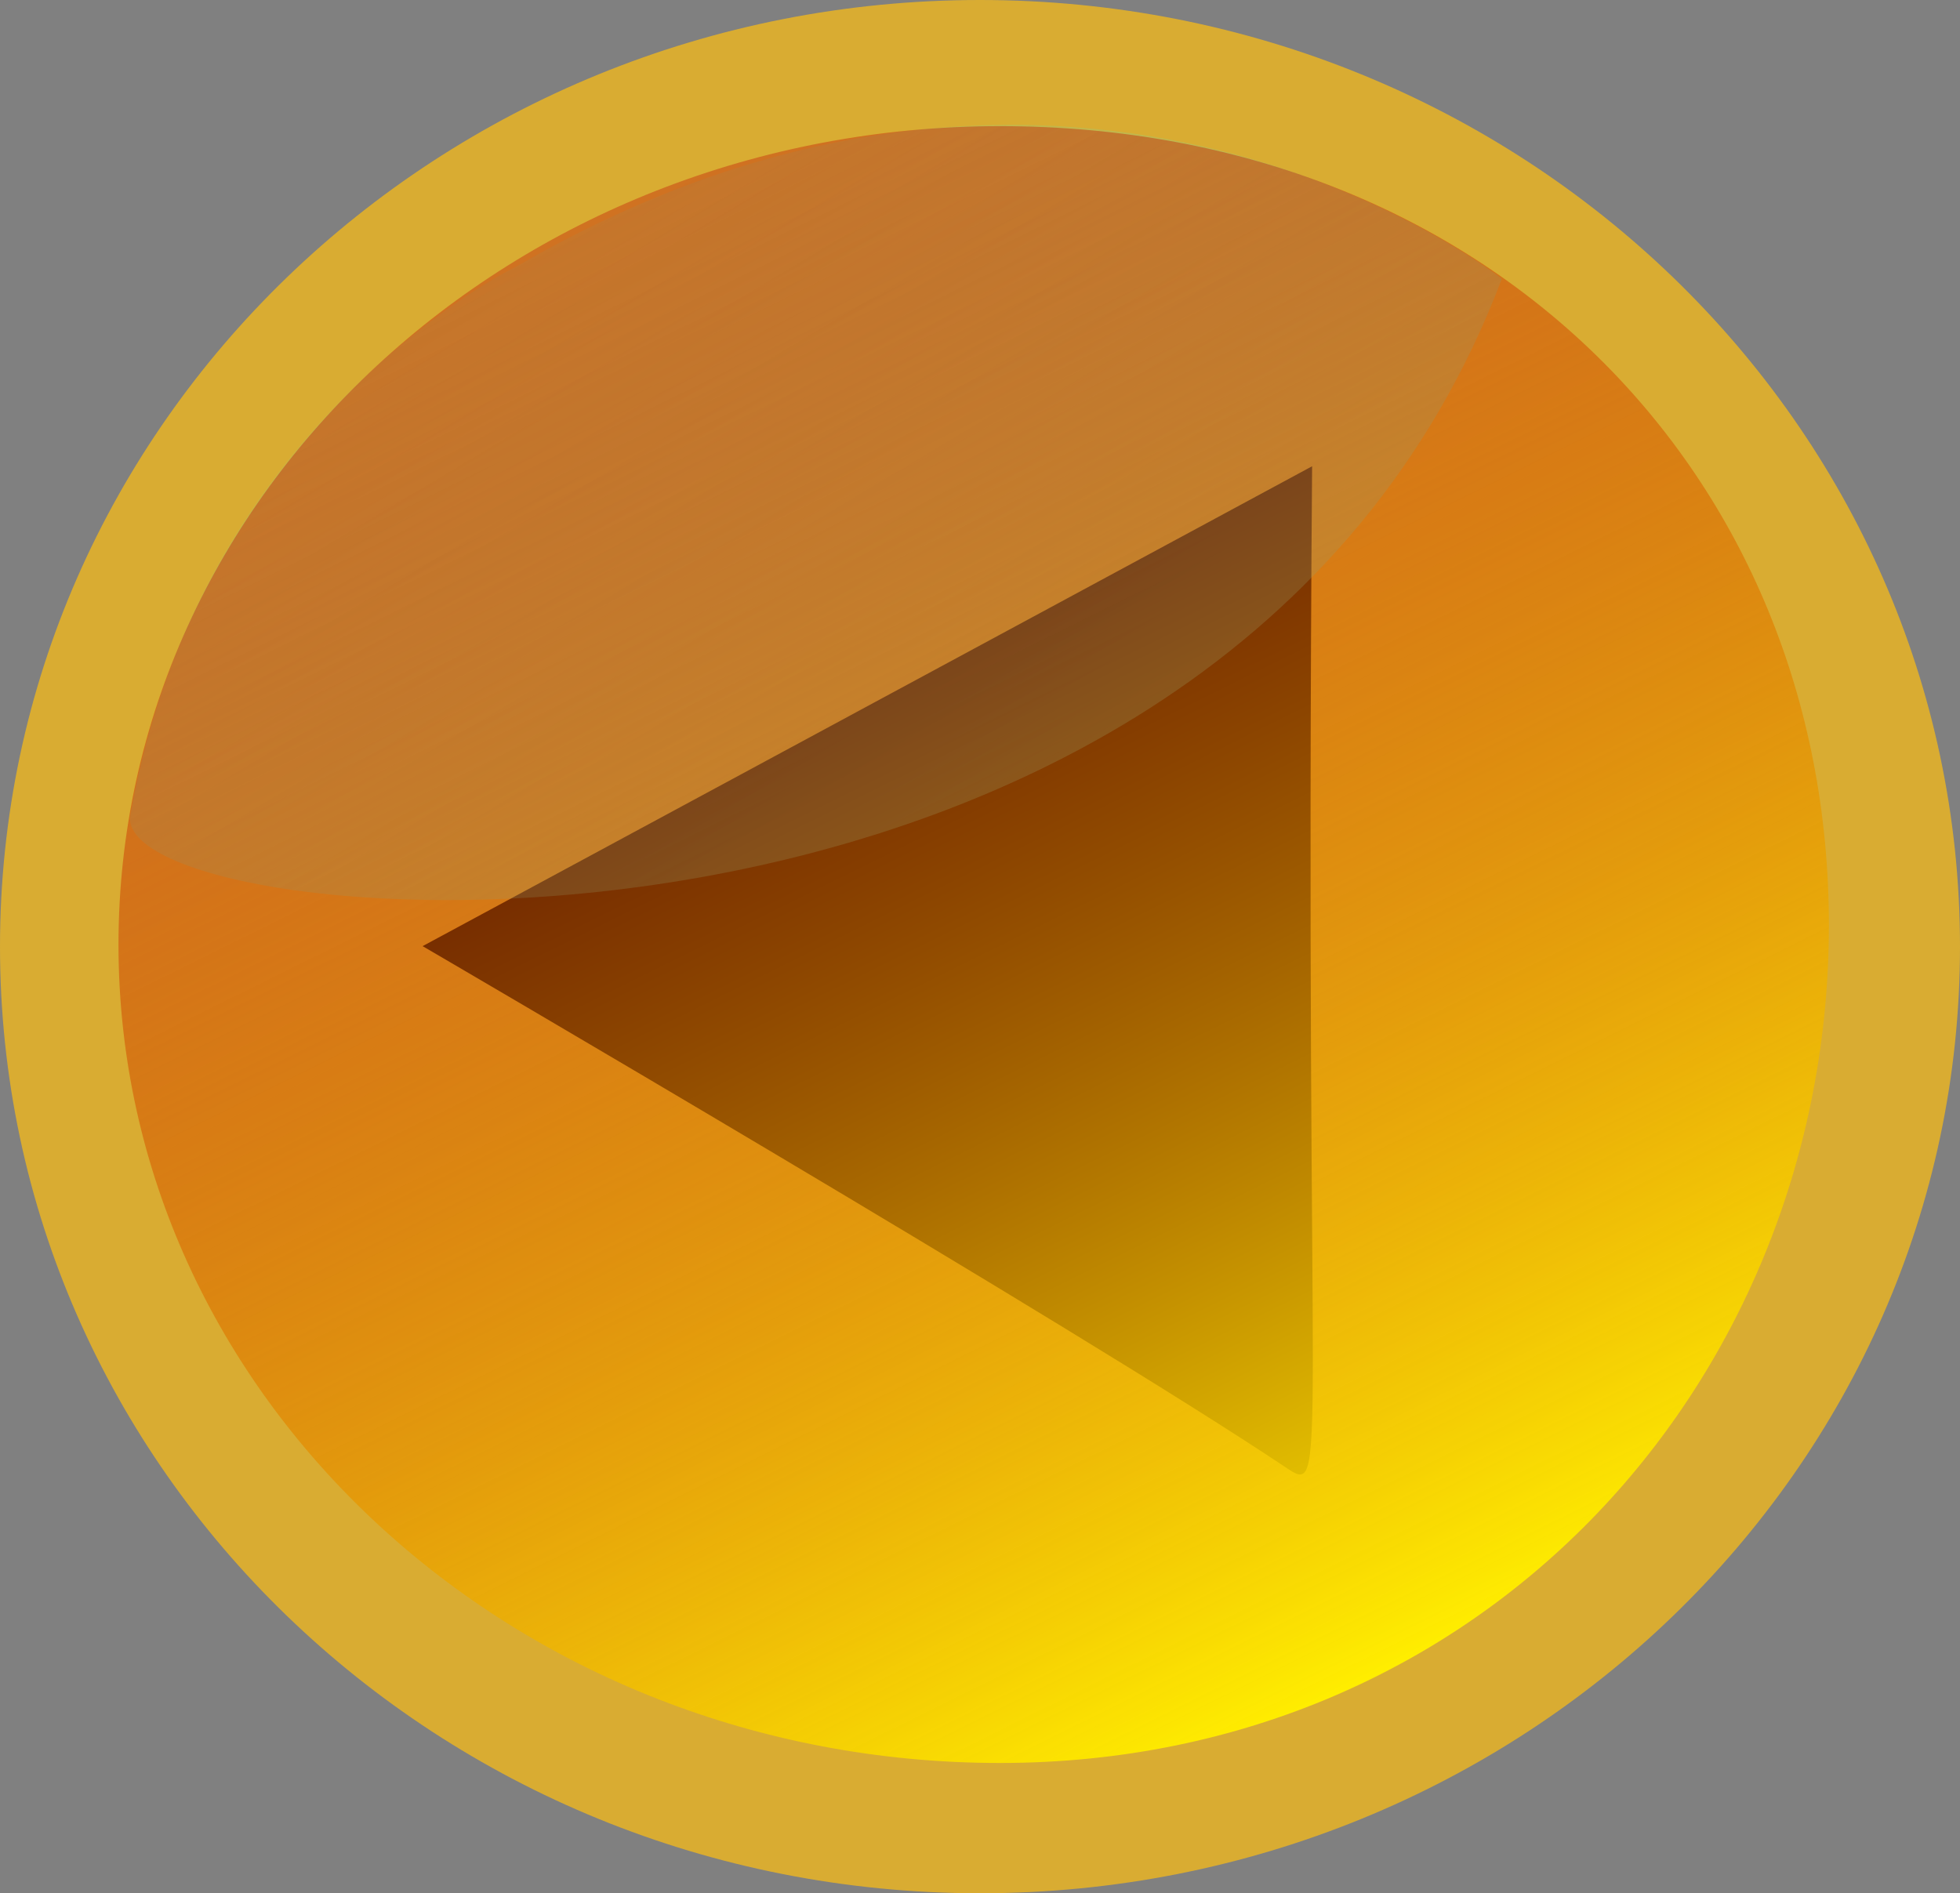 <?xml version="1.0" encoding="UTF-8" standalone="no"?>
<!-- Created with Inkpad (http://www.taptrix.com/) -->

<svg
   xmlns:inkpad="http://taptrix.com/inkpad/svg_extensions"
   xmlns:dc="http://purl.org/dc/elements/1.1/"
   xmlns:cc="http://creativecommons.org/ns#"
   xmlns:rdf="http://www.w3.org/1999/02/22-rdf-syntax-ns#"
   xmlns:svg="http://www.w3.org/2000/svg"
   xmlns="http://www.w3.org/2000/svg"
   xmlns:sodipodi="http://sodipodi.sourceforge.net/DTD/sodipodi-0.dtd"
   xmlns:inkscape="http://www.inkscape.org/namespaces/inkscape"
   version="1.1"
   viewBox="0 0 365.23 352.86"
   id="svg25"
   sodipodi:docname="gogui-previous.svg"
   width="365.23"
   height="352.86"
   inkscape:version="0.92.3 (2405546, 2018-03-11)">
  <rect x="0" y="0" width="365.23" height="352.86" fill="#808080" stroke="none"/>
  <sodipodi:namedview
     pagecolor="#ffffff"
     bordercolor="#666666"
     borderopacity="1"
     objecttolerance="10"
     gridtolerance="10"
     guidetolerance="10"
     inkscape:pageopacity="0"
     inkscape:pageshadow="2"
     inkscape:window-width="640"
     inkscape:window-height="480"
     id="namedview27"
     showgrid="false"
     inkscape:zoom="0.4609375"
     inkscape:cx="185.23"
     inkscape:cy="173.05"
     inkscape:window-x="67"
     inkscape:window-y="27"
     inkscape:window-maximized="0"
     inkscape:current-layer="svg25" />
  <defs
     id="defs12">
    <linearGradient
       id="LinearGradient"
       y2="58.798"
       gradientUnits="userSpaceOnUse"
       x2="195.28"
       gradientTransform="translate(-0.494,-2.336)"
       y1="609.7"
       x1="524.76">
      <stop
         stop-color="#ffeef2"
         offset="0"
         id="stop2" />
      <stop
         stop-opacity="0"
         stop-color="#00ffff"
         offset="1"
         id="stop4" />
    </linearGradient>
    <linearGradient
       id="LinearGradient_2"
       y2="388.38"
       gradientUnits="userSpaceOnUse"
       x2="328.71"
       gradientTransform="translate(-0.163,0.288)"
       y1="113.18"
       x1="192.38">
      <stop
         stop-opacity=".339"
         stop-color="#bd0000"
         offset="0"
         id="stop7" />
      <stop
         stop-color="#ffee00"
         offset="1"
         id="stop9" />
    </linearGradient>
  </defs>
  <g
     id="Layer"
     inkpad:layerName="Layer 1"
     transform="translate(-70.77,-76.19)">
    <path
       d="M 70.77,252.62 C 70.77,155.18 152.53,76.19 253.38,76.19 354.24,76.194 436,155.18 436,252.62 436,350.06 354.24,429.05 253.38,429.05 152.53,429.05 70.77,350.06 70.77,252.62 Z"
       id="path14"
       inkscape:connector-curvature="0"
       style="fill:#d9ac32" />
    <path
       d="m 158.39,310.25 c 26.09,-39.03 97.08,-160.73 97.08,-160.73 l 89.44,165.75 c -189.09,-1.46 -192.21,3.49 -186.52,-5.02 z"
       transform="rotate(-90,254,254)"
       id="path16"
       inkscape:connector-curvature="0"
       style="fill:#000000" />
    <path
       d="m 95.06,228.08 c -4.085,23.36 202.3,40.94 255.57,-99.95 0,0 -79.06,-62.93 -183.48,-2.34 0,0 -59.14,28.23 -72.09,102.29 z"
       id="path18"
       inkscape:connector-curvature="0"
       style="fill:url(#LinearGradient)" />
    <path
       d="m 92.85,252.24 c 0,-84.25 73.55,-152.54 164.27,-152.54 90.72,0.002 154.45,64.67 154.45,148.91 0,84.24 -63.73,156.16 -154.45,156.16 -90.72,0 -164.27,-68.29 -164.27,-152.53 z"
       id="path20"
       inkscape:connector-curvature="0"
       style="fill:url(#LinearGradient_2)" />
  </g>
</svg>
